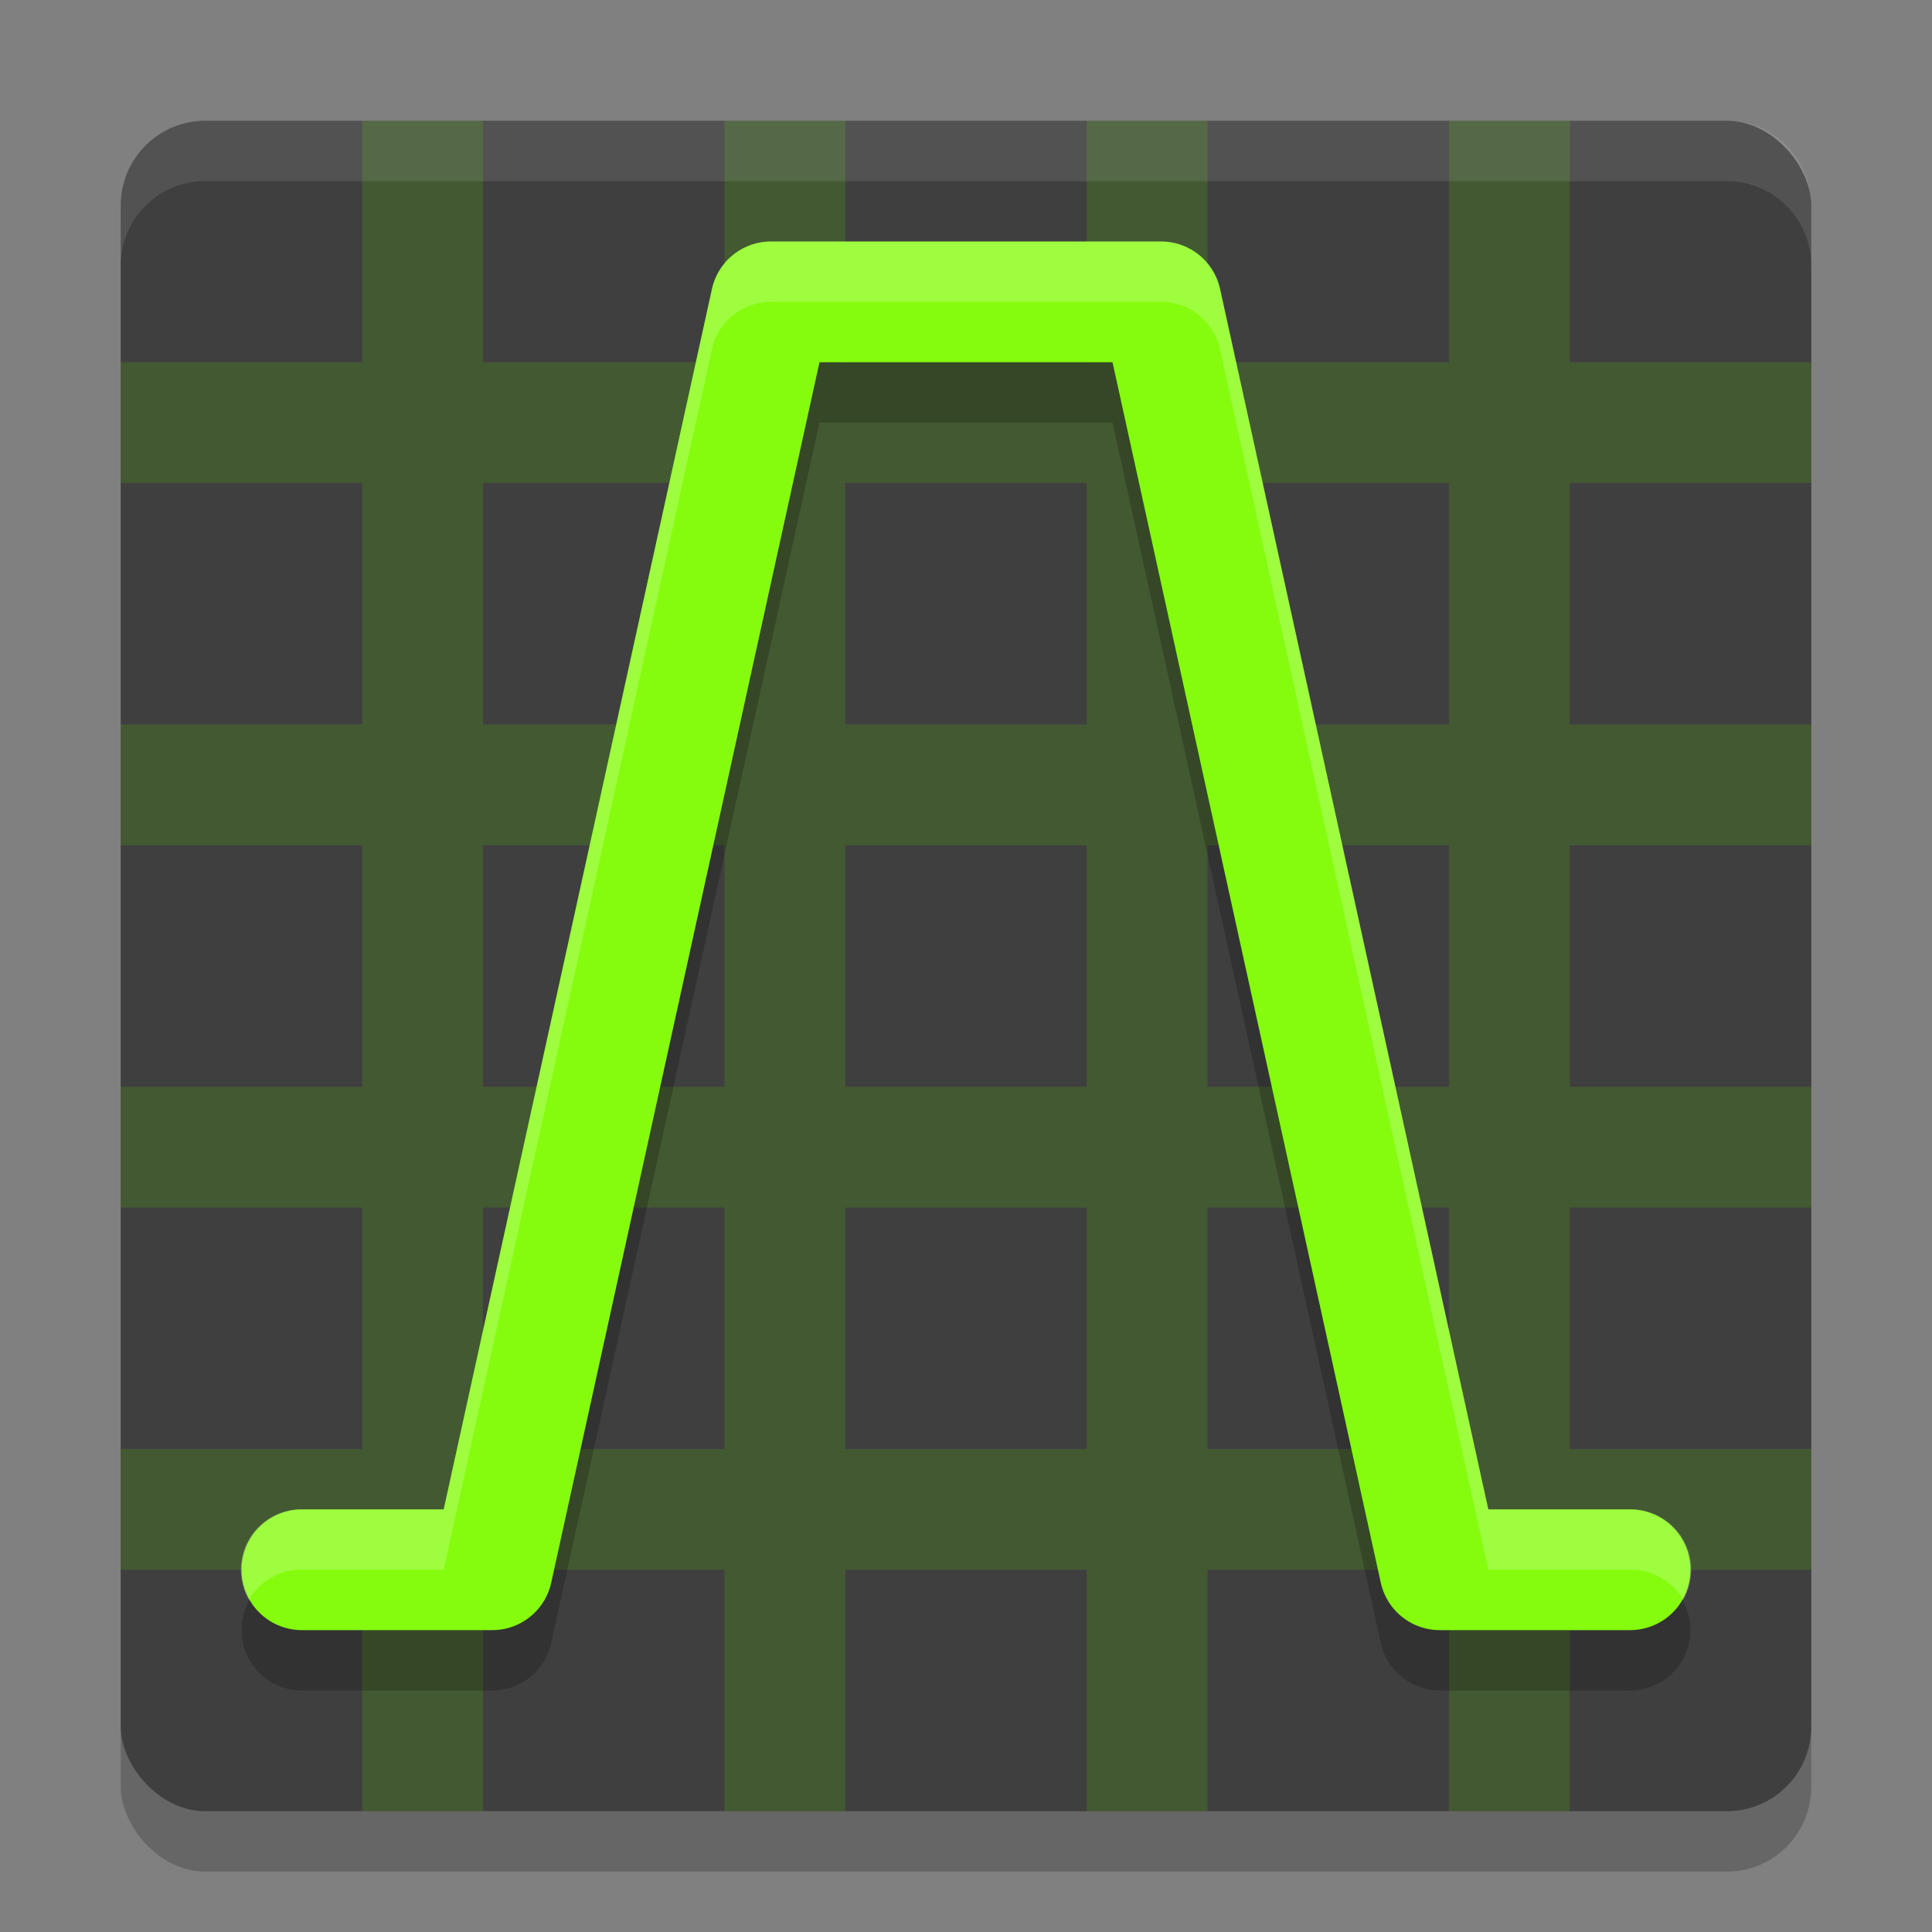 <svg height="32" width="32" xmlns="http://www.w3.org/2000/svg"><rect width="100%" height="100%" fill="#808080" stroke="none"/><rect height="28" opacity=".2" rx="1.4" width="28" x="2" y="3"/><rect fill="#3f3f3f" height="28" rx="1.4" width="28" x="2" y="2"/><path d="m6 2v4h-4v2h4v4h-4v2h4v4h-4v2h4v4h-4v2h4v4h2v-4h4v4h2v-4h4v4h2v-4h4v4h2v-4h4v-2h-4v-4h4v-2h-4v-4h4v-2h-4v-4h4v-2h-4v-4h-2v4h-4v-4h-2v4h-4v-4h-2v4h-4v-4zm2 6h4v4h-4zm6 0h4v4h-4zm6 0h4v4h-4zm-12 6h4v4h-4zm6 0h4v4h-4zm6 0h4v4h-4zm-12 6h4v4h-4zm6 0h4v4h-4zm6 0h4v4h-4z" fill="#57c400" opacity=".2"/><path d="m27 27h-3.153l-4.616-21h-3.59m-10.641 21h3.153l4.616-21h3.59" style="opacity:.2;fill:none;stroke:#000;stroke-width:2;stroke-linecap:round;stroke-linejoin:round"/><path d="m27 26h-3.153l-4.616-21h-3.59m-10.641 21h3.153l4.616-21h3.59" fill="none" stroke="#85fc0e" stroke-linecap="round" stroke-linejoin="round" stroke-width="2"/><path d="m3.4 2c-.776 0-1.4.625-1.4 1.4v1c0-.776.625-1.4 1.4-1.4h25.199c.776 0 1.4.625 1.4 1.4v-1c0-.776-.625-1.4-1.4-1.4z" fill="#fff" opacity=".1"/><path d="m12.77 4a1 1 0 0 0 -.977.785l-4.443 20.215h-2.35a1 1 0 0 0 -.879 1.5 1 1 0 0 1  .879-.5h2.35l4.443-20.215a1 1 0 0 1  .977-.785h2.871.719 2.871a1 1 0 0 1  .977.785l4.443 20.215h2.35a1 1 0 0 1  .879.5 1 1 0 0 0 -.879-1.5h-2.35l-4.443-20.215a1 1 0 0 0 -.977-.785h-2.871-.719z" fill="#fff" opacity=".2"/></svg>